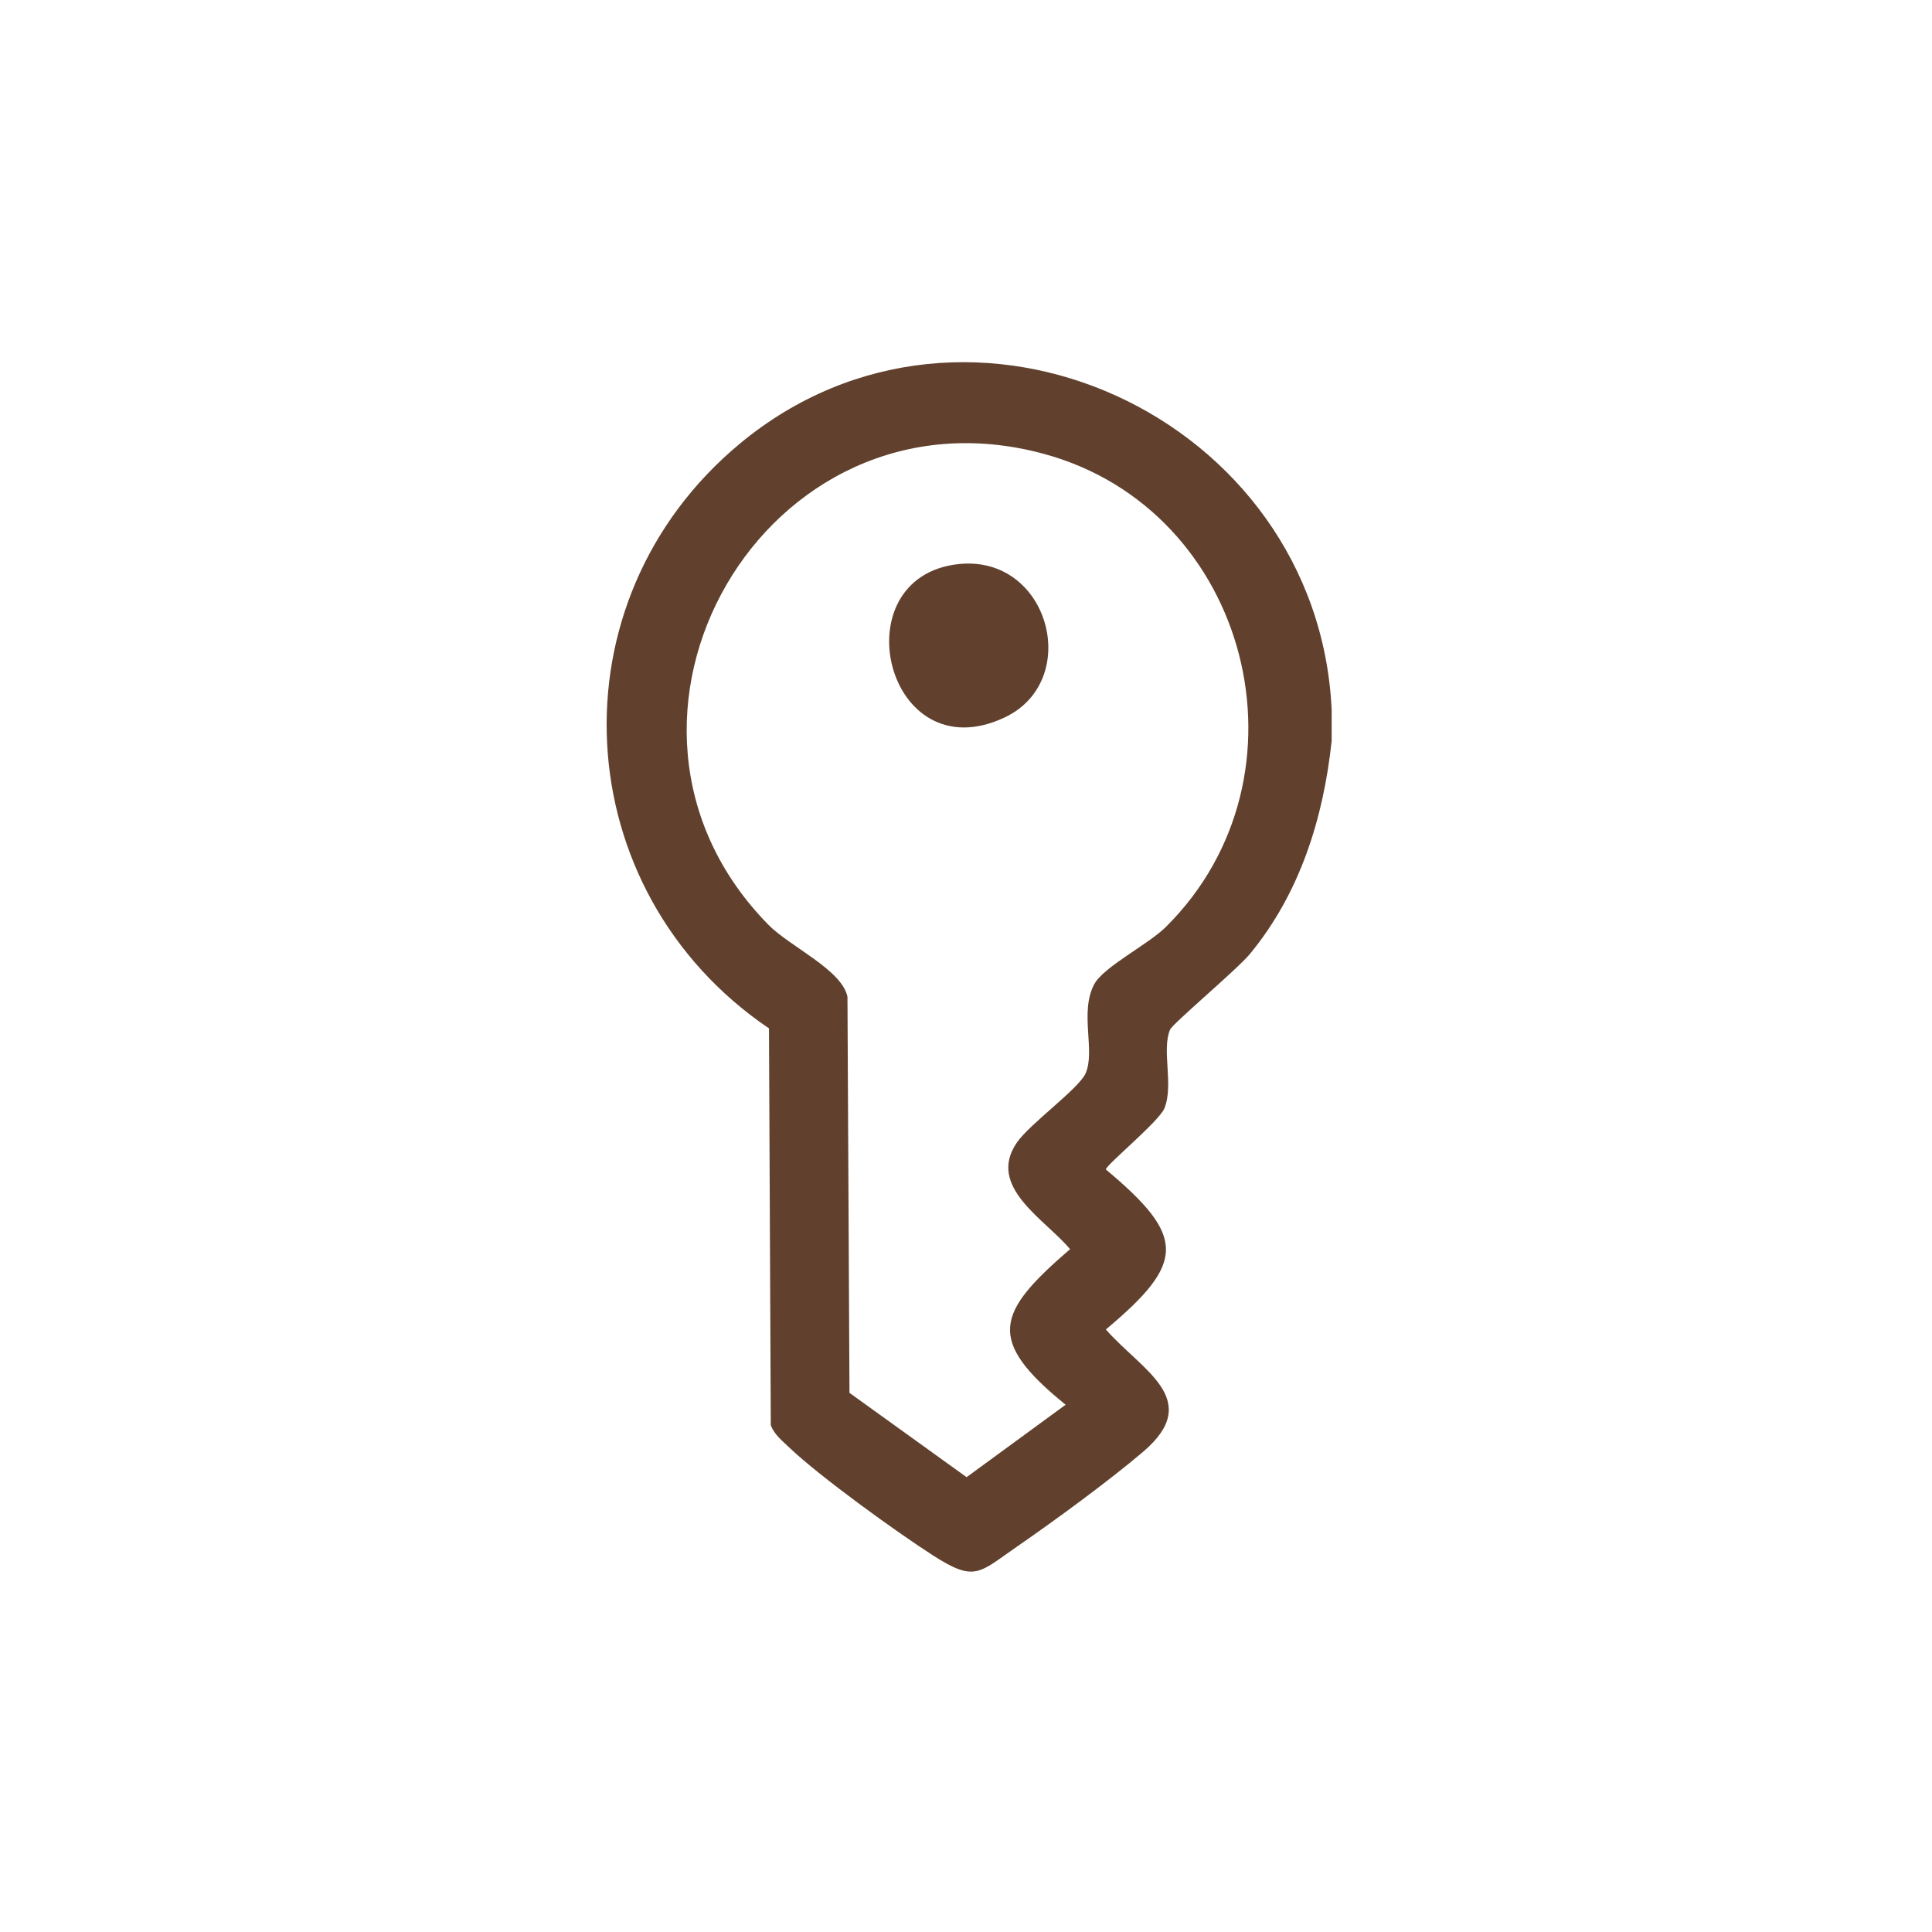 <?xml version="1.0" encoding="UTF-8"?><svg id="Ebene_4" xmlns="http://www.w3.org/2000/svg" viewBox="0 0 96 96"><defs><style>.cls-1{fill:#61412e;}</style></defs><g id="authentification"><path class="cls-1" d="M66.17,35.26v1.55c-.41,3.85-1.58,7.59-4.07,10.6-.62.75-3.84,3.46-3.96,3.75-.43,1.03.19,2.74-.28,3.91-.27.66-2.91,2.82-2.91,3.04,3.98,3.33,3.98,4.62,0,7.95,1.76,2.02,4.89,3.48,1.86,6.07-1.7,1.45-4.42,3.44-6.29,4.73s-2.07,1.77-4.14.44c-1.84-1.18-5.65-3.93-7.18-5.39-.34-.33-.72-.62-.9-1.09l-.09-19.72c-10.08-6.83-10.89-21.23-1.43-29.07,11.34-9.39,28.71-1.32,29.39,13.24ZM42.21,69.21l5.82,4.19,4.92-3.6c-3.99-3.23-3.43-4.58.22-7.73-1.24-1.49-4.16-3.09-2.64-5.3.64-.93,3.06-2.66,3.41-3.43.5-1.11-.31-3.04.43-4.43.46-.87,2.67-1.97,3.55-2.84,7.57-7.49,4.18-20.75-6.06-23.52-13.83-3.75-23.64,13.28-13.67,23.41,1.05,1.07,3.65,2.23,3.92,3.57l.1,19.66Z"/><path class="cls-1" d="M47.62,28.03c4.52-.49,6.18,5.79,2.3,7.62-5.9,2.78-8.2-6.97-2.3-7.62Z"/></g></svg>